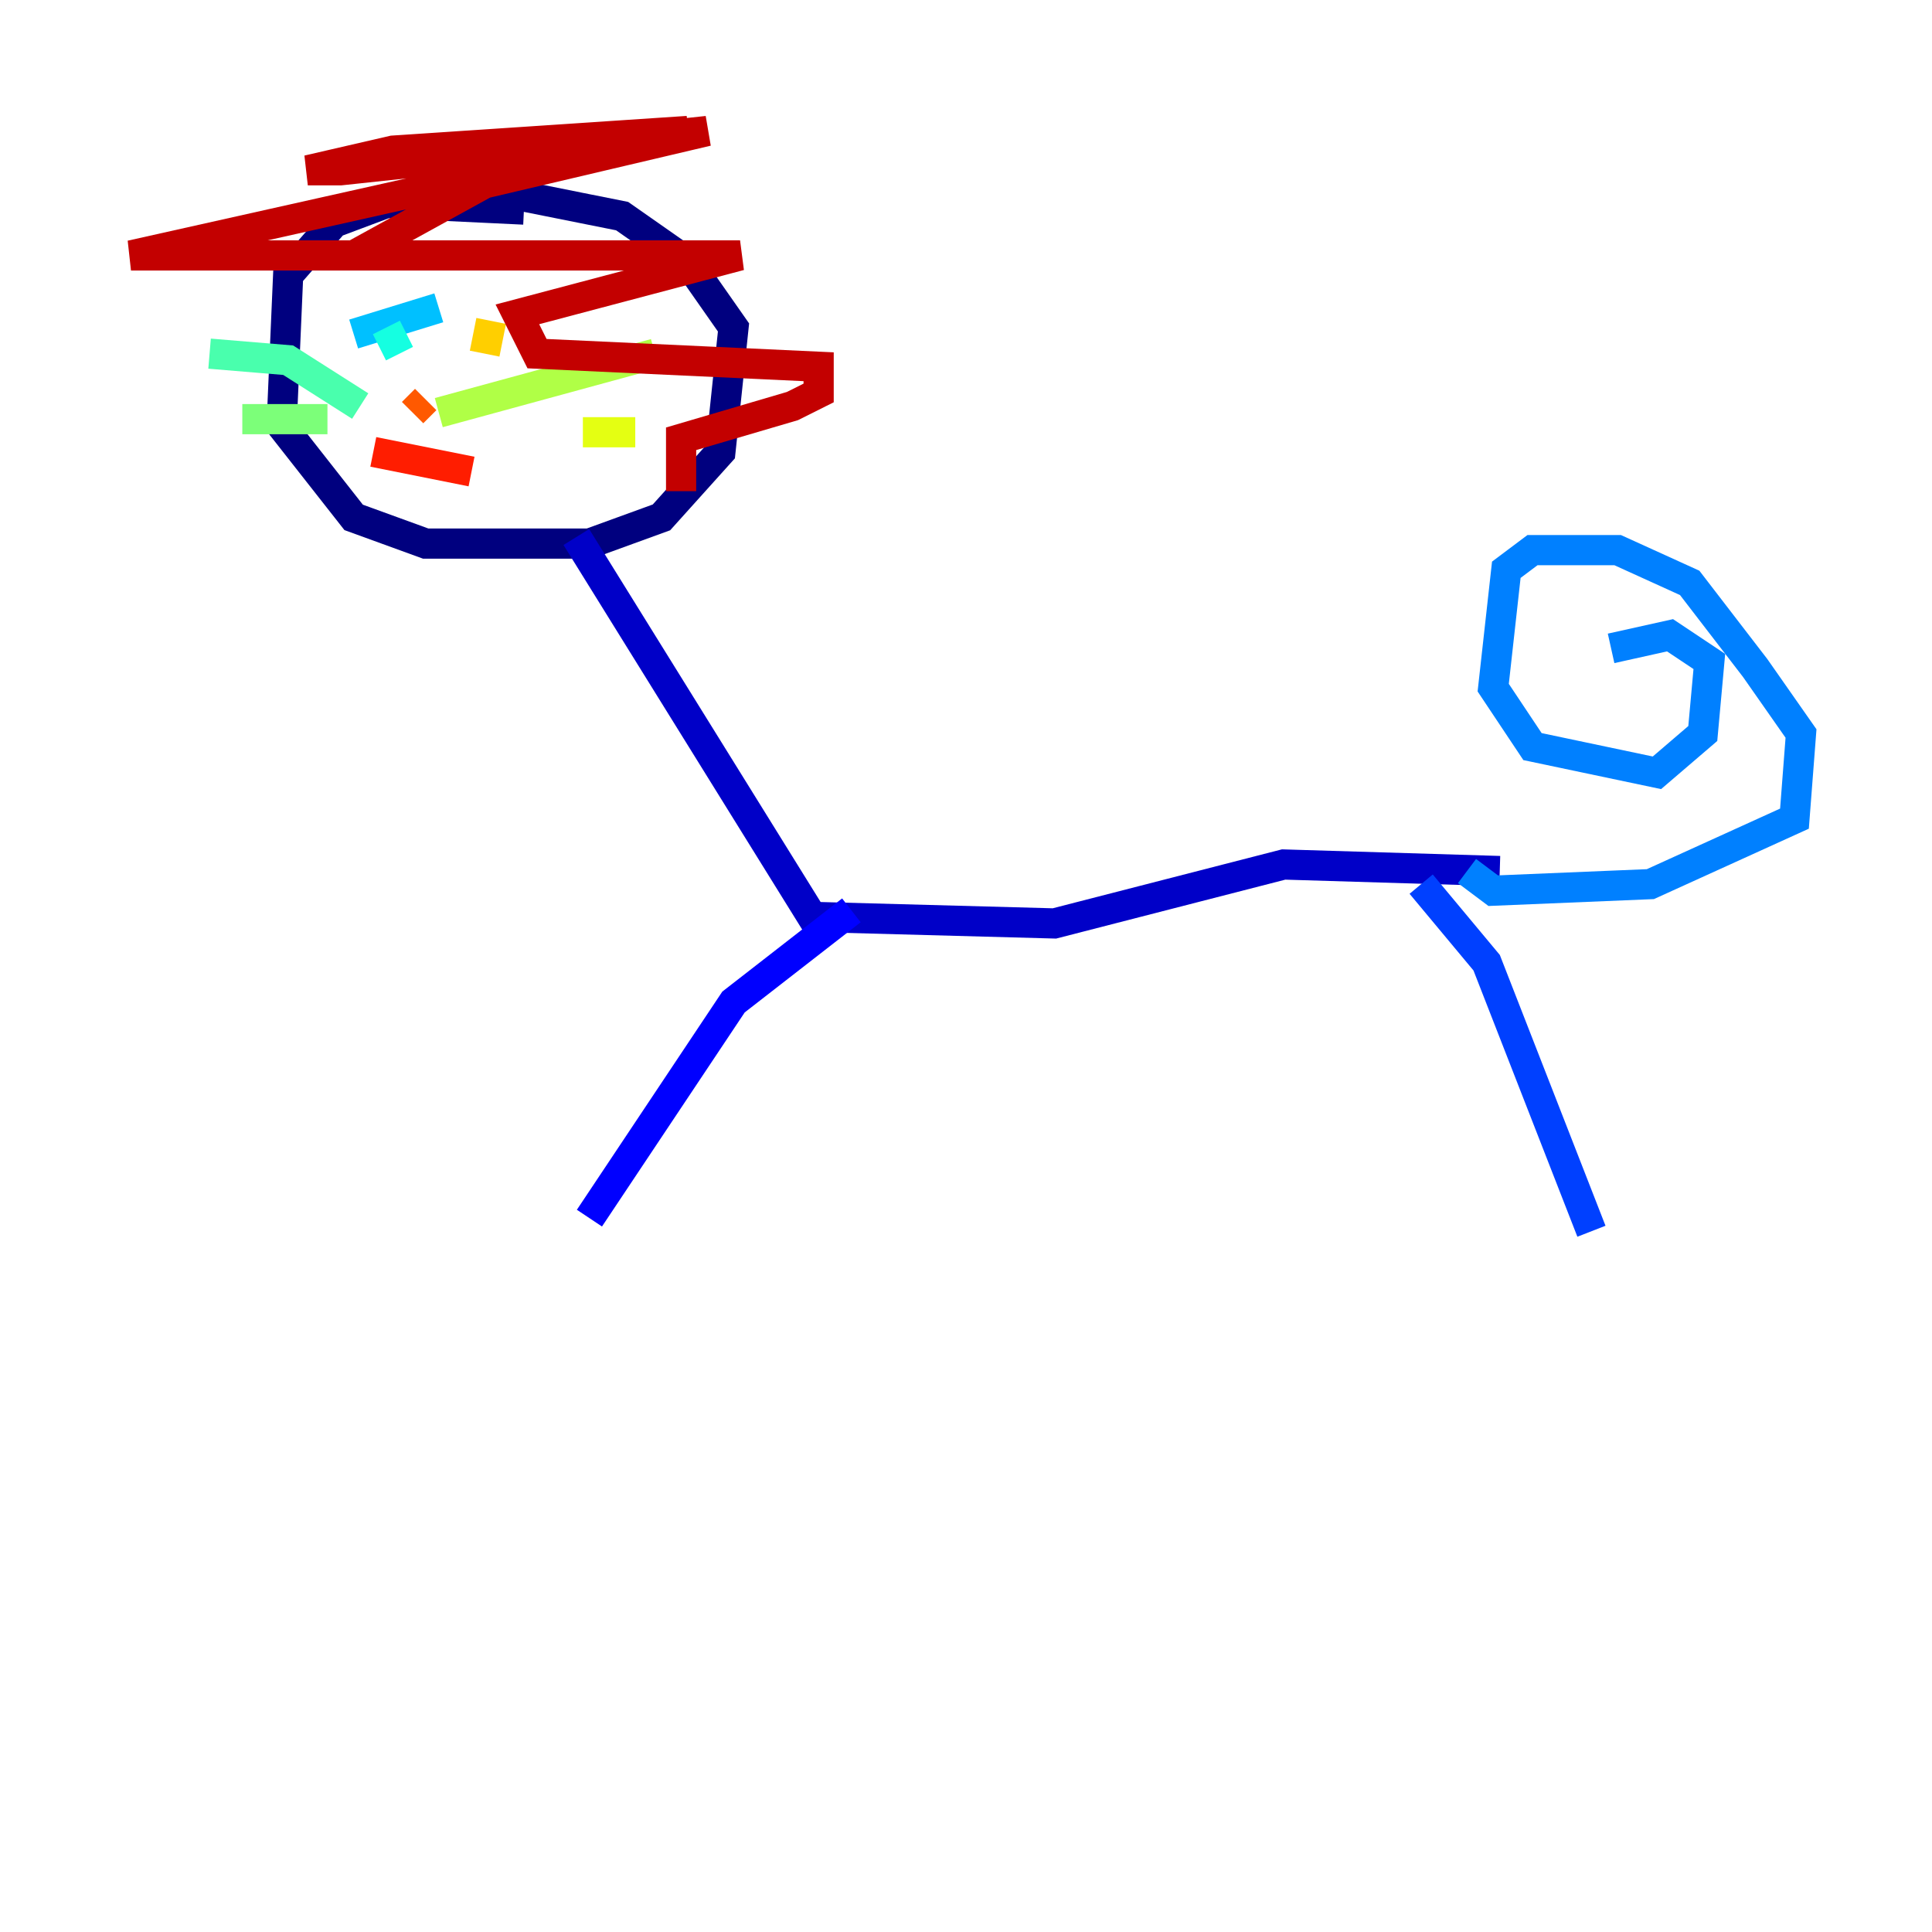<?xml version="1.0" encoding="utf-8" ?>
<svg baseProfile="tiny" height="128" version="1.2" viewBox="0,0,128,128" width="128" xmlns="http://www.w3.org/2000/svg" xmlns:ev="http://www.w3.org/2001/xml-events" xmlns:xlink="http://www.w3.org/1999/xlink"><defs /><polyline fill="none" points="34.712,13.885 25.6,13.451 22.129,14.752 19.091,18.224 18.658,28.203 23.43,34.278 28.203,36.014 39.051,36.014 43.824,34.278 47.729,29.939 48.597,21.695 45.559,17.356 41.22,14.319 32.542,12.583" stroke="#00007f" stroke-width="2" /><polyline fill="none" points="38.183,35.58 53.803,60.746 69.858,61.18 85.044,57.275 99.363,57.709" stroke="#0000c8" stroke-width="2" /><polyline fill="none" points="56.407,60.312 48.597,66.386 39.051,80.705" stroke="#0000ff" stroke-width="2" /><polyline fill="none" points="94.156,58.576 98.495,63.783 105.437,81.573" stroke="#0040ff" stroke-width="2" /><polyline fill="none" points="97.193,57.709 98.929,59.01 109.342,58.576 118.888,54.237 119.322,48.597 116.285,44.258 111.946,38.617 107.173,36.447 101.532,36.447 99.797,37.749 98.929,45.559 101.532,49.464 109.776,51.2 112.814,48.597 113.248,43.824 110.644,42.088 106.739,42.956" stroke="#0080ff" stroke-width="2" /><polyline fill="none" points="23.43,22.129 29.071,20.393" stroke="#00c0ff" stroke-width="2" /><polyline fill="none" points="25.6,21.695 26.468,23.43" stroke="#15ffe1" stroke-width="2" /><polyline fill="none" points="23.864,26.902 19.091,23.864 13.885,23.43" stroke="#49ffad" stroke-width="2" /><polyline fill="none" points="21.695,27.77 16.054,27.77" stroke="#7cff79" stroke-width="2" /><polyline fill="none" points="29.071,27.336 43.39,23.43" stroke="#b0ff46" stroke-width="2" /><polyline fill="none" points="38.617,28.637 42.088,28.637" stroke="#e4ff12" stroke-width="2" /><polyline fill="none" points="32.108,23.43 32.542,21.261" stroke="#ffcf00" stroke-width="2" /><polyline fill="none" points="32.108,22.129 32.108,22.129" stroke="#ff9400" stroke-width="2" /><polyline fill="none" points="28.203,26.468 27.336,27.336" stroke="#ff5900" stroke-width="2" /><polyline fill="none" points="24.732,29.939 31.241,31.241" stroke="#ff1d00" stroke-width="2" /><polyline fill="none" points="34.278,16.922 8.678,16.922 45.559,8.678 26.034,9.98 20.393,11.281 22.563,11.281 46.861,8.678 32.108,12.149 23.43,16.922 49.031,16.922 34.278,20.827 35.58,23.43 54.237,24.298 54.237,26.034 52.502,26.902 45.125,29.071 45.125,32.542" stroke="#c30000" stroke-width="2" /><polyline fill="none" points="45.125,32.542 45.125,32.542" stroke="#7f0000" stroke-width="2" /></svg>